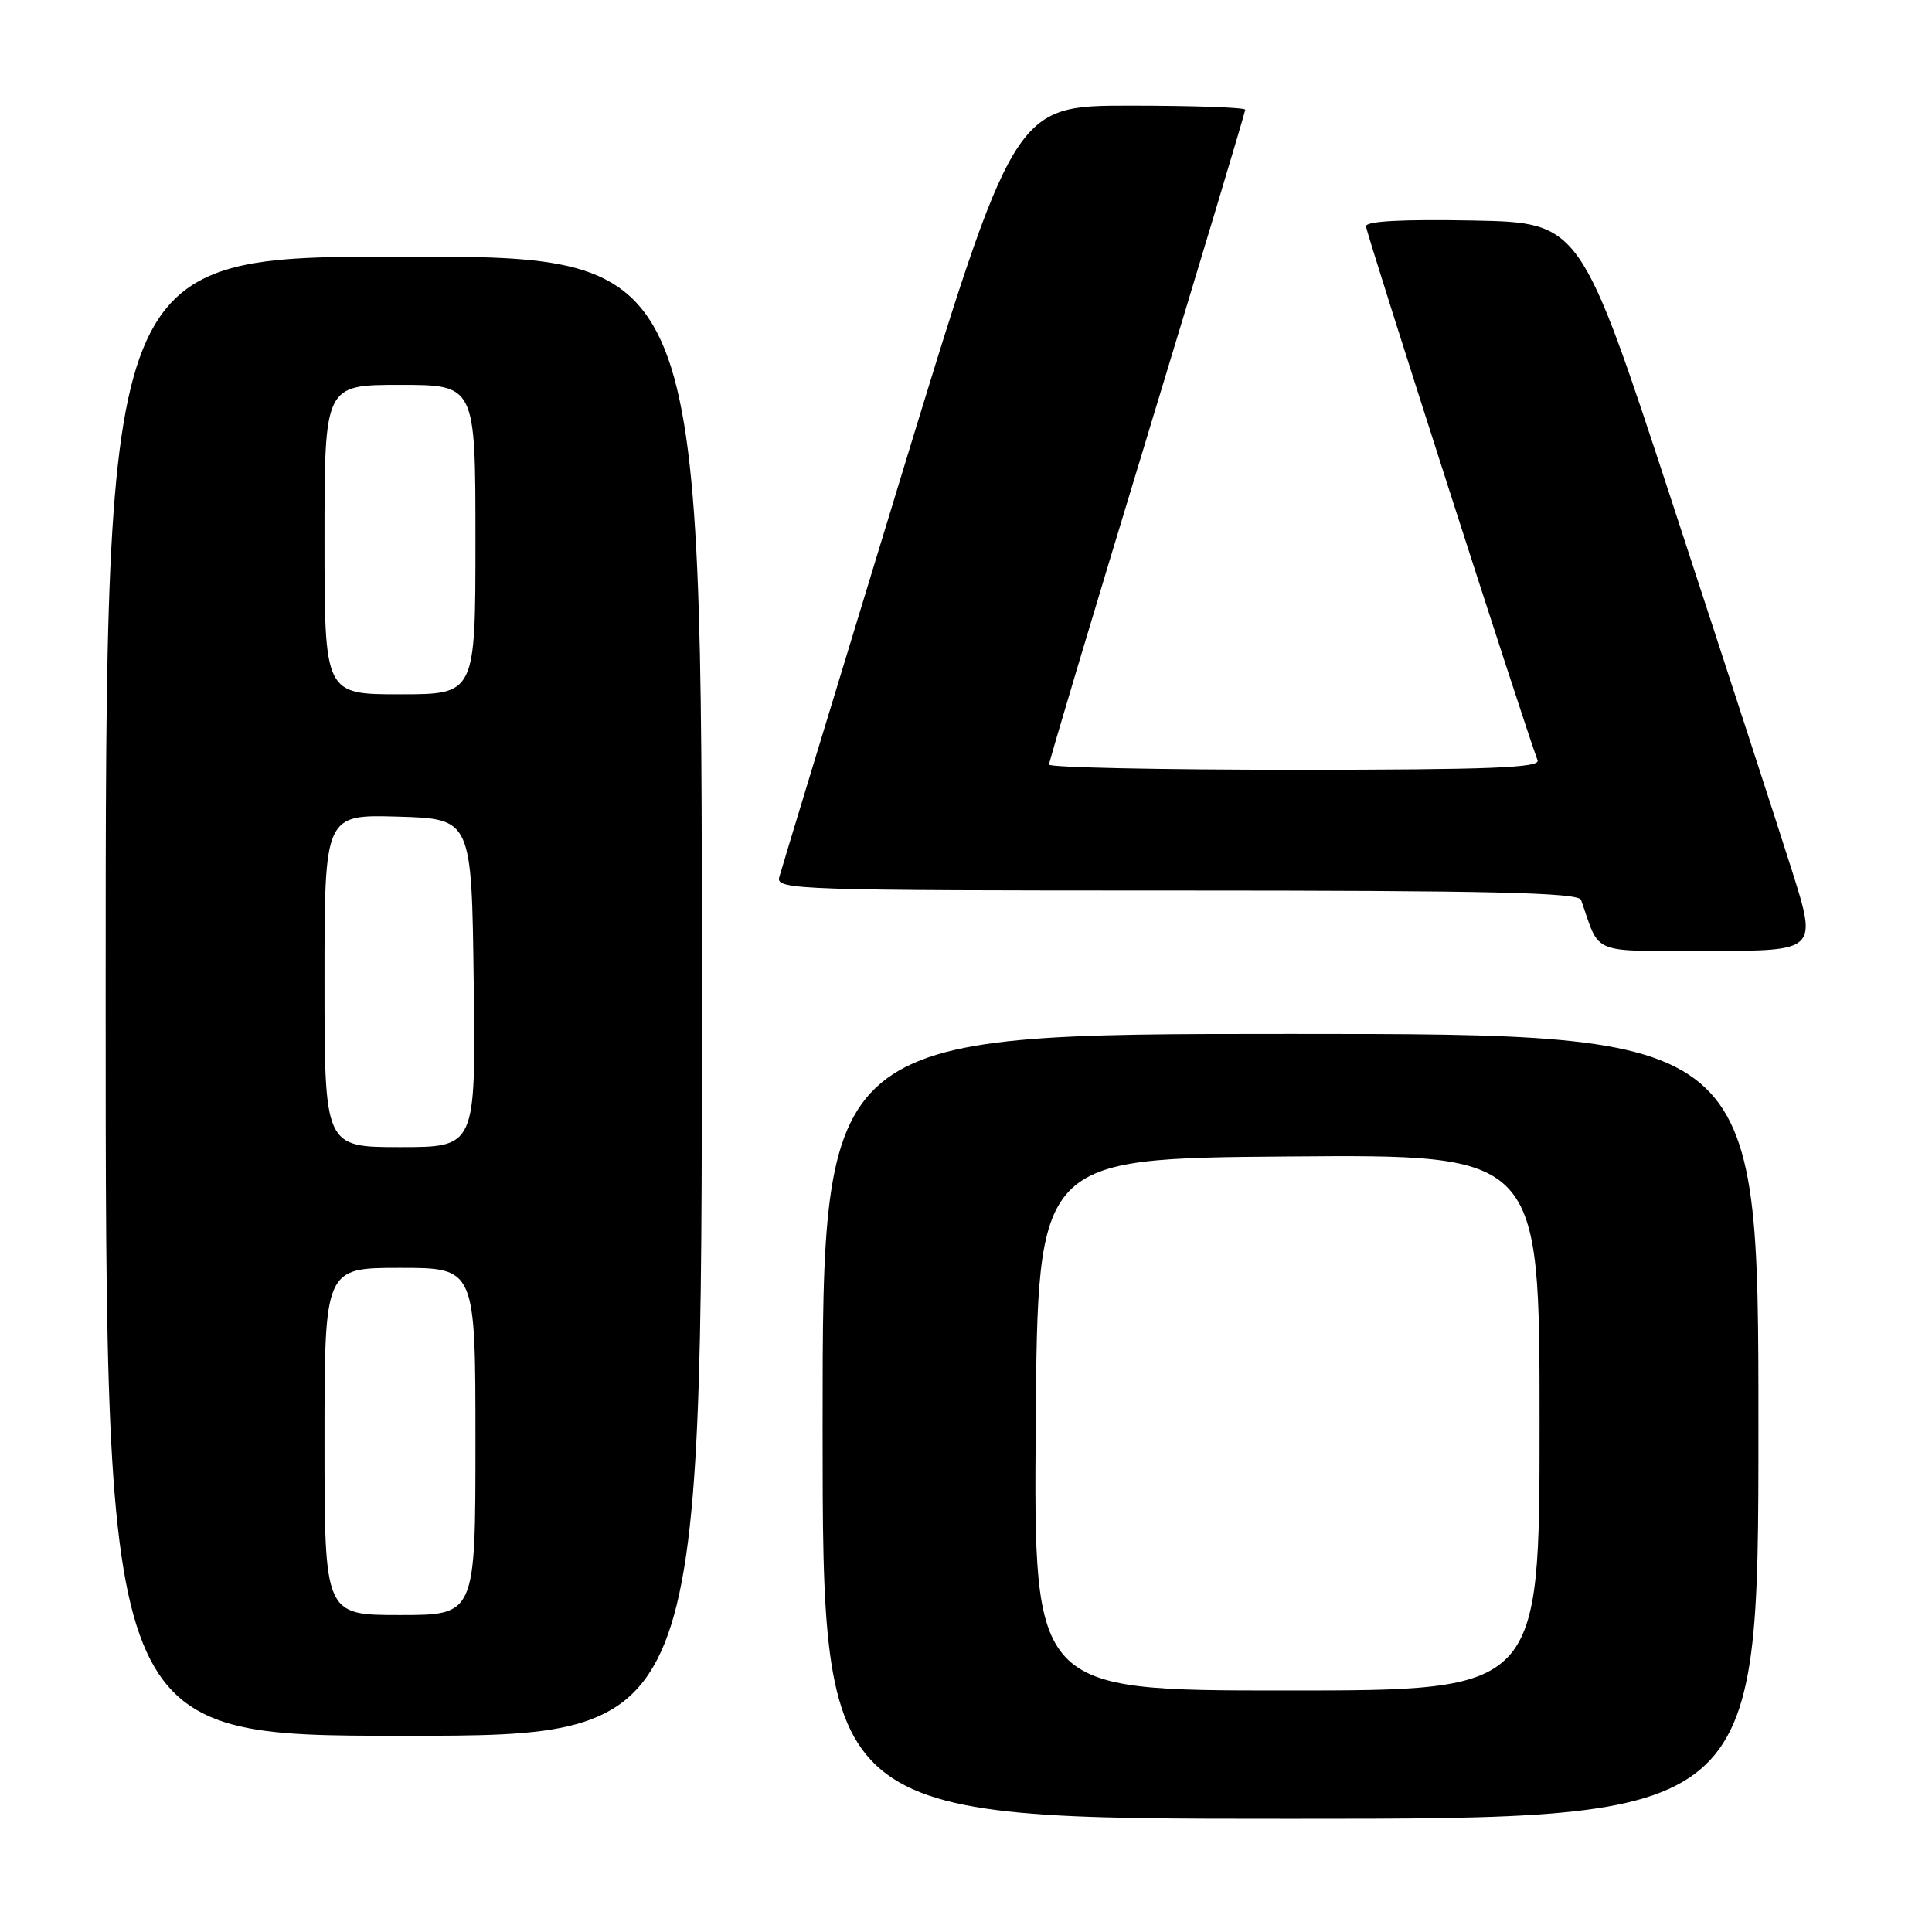 <?xml version="1.0" encoding="UTF-8" standalone="no"?>
<!DOCTYPE svg PUBLIC "-//W3C//DTD SVG 1.1//EN" "http://www.w3.org/Graphics/SVG/1.1/DTD/svg11.dtd" >
<svg xmlns="http://www.w3.org/2000/svg" xmlns:xlink="http://www.w3.org/1999/xlink" version="1.1" viewBox="0 0 256 256">
 <g >
 <path fill="currentColor"
d=" M 233.00 189.00 C 233.00 137.00 233.00 137.00 171.00 137.00 C 109.00 137.00 109.00 137.00 109.00 189.00 C 109.00 241.00 109.00 241.00 171.00 241.00 C 233.00 241.00 233.00 241.00 233.00 189.00 Z  M 93.00 132.00 C 93.00 34.00 93.00 34.00 53.50 34.00 C 14.00 34.00 14.00 34.00 14.00 132.00 C 14.00 230.00 14.00 230.00 53.50 230.00 C 93.00 230.00 93.00 230.00 93.00 132.00 Z  M 237.41 115.25 C 235.54 109.34 228.47 87.62 221.71 67.00 C 209.42 29.50 209.42 29.50 195.21 29.22 C 185.86 29.04 181.00 29.30 181.00 29.98 C 181.00 30.83 202.06 96.37 203.74 100.75 C 204.11 101.73 197.28 102.00 171.61 102.00 C 153.67 102.00 139.00 101.69 139.00 101.31 C 139.00 100.93 144.85 81.37 152.00 57.85 C 159.15 34.32 165.00 14.84 165.00 14.54 C 165.00 14.24 158.11 14.00 149.69 14.00 C 134.39 14.00 134.39 14.00 119.06 64.25 C 110.63 91.89 103.51 115.29 103.25 116.25 C 102.79 117.90 105.78 118.00 155.91 118.00 C 197.53 118.00 209.16 118.27 209.50 119.25 C 212.10 126.65 210.48 126.00 226.38 126.00 C 240.81 126.00 240.81 126.00 237.41 115.25 Z  M 137.24 188.75 C 137.50 153.50 137.50 153.50 170.75 153.24 C 204.00 152.97 204.00 152.97 204.00 188.49 C 204.00 224.00 204.00 224.00 170.49 224.00 C 136.97 224.00 136.97 224.00 137.24 188.75 Z  M 43.00 191.00 C 43.00 168.00 43.00 168.00 53.00 168.00 C 63.00 168.00 63.00 168.00 63.00 191.00 C 63.00 214.00 63.00 214.00 53.00 214.00 C 43.00 214.00 43.00 214.00 43.00 191.00 Z  M 43.00 129.96 C 43.00 107.93 43.00 107.93 52.75 108.21 C 62.50 108.50 62.50 108.50 62.77 130.25 C 63.04 152.00 63.04 152.00 53.02 152.00 C 43.00 152.00 43.00 152.00 43.00 129.96 Z  M 43.00 71.50 C 43.00 51.00 43.00 51.00 53.00 51.00 C 63.00 51.00 63.00 51.00 63.00 71.50 C 63.00 92.00 63.00 92.00 53.00 92.00 C 43.00 92.00 43.00 92.00 43.00 71.50 Z "/>
</g>
</svg>